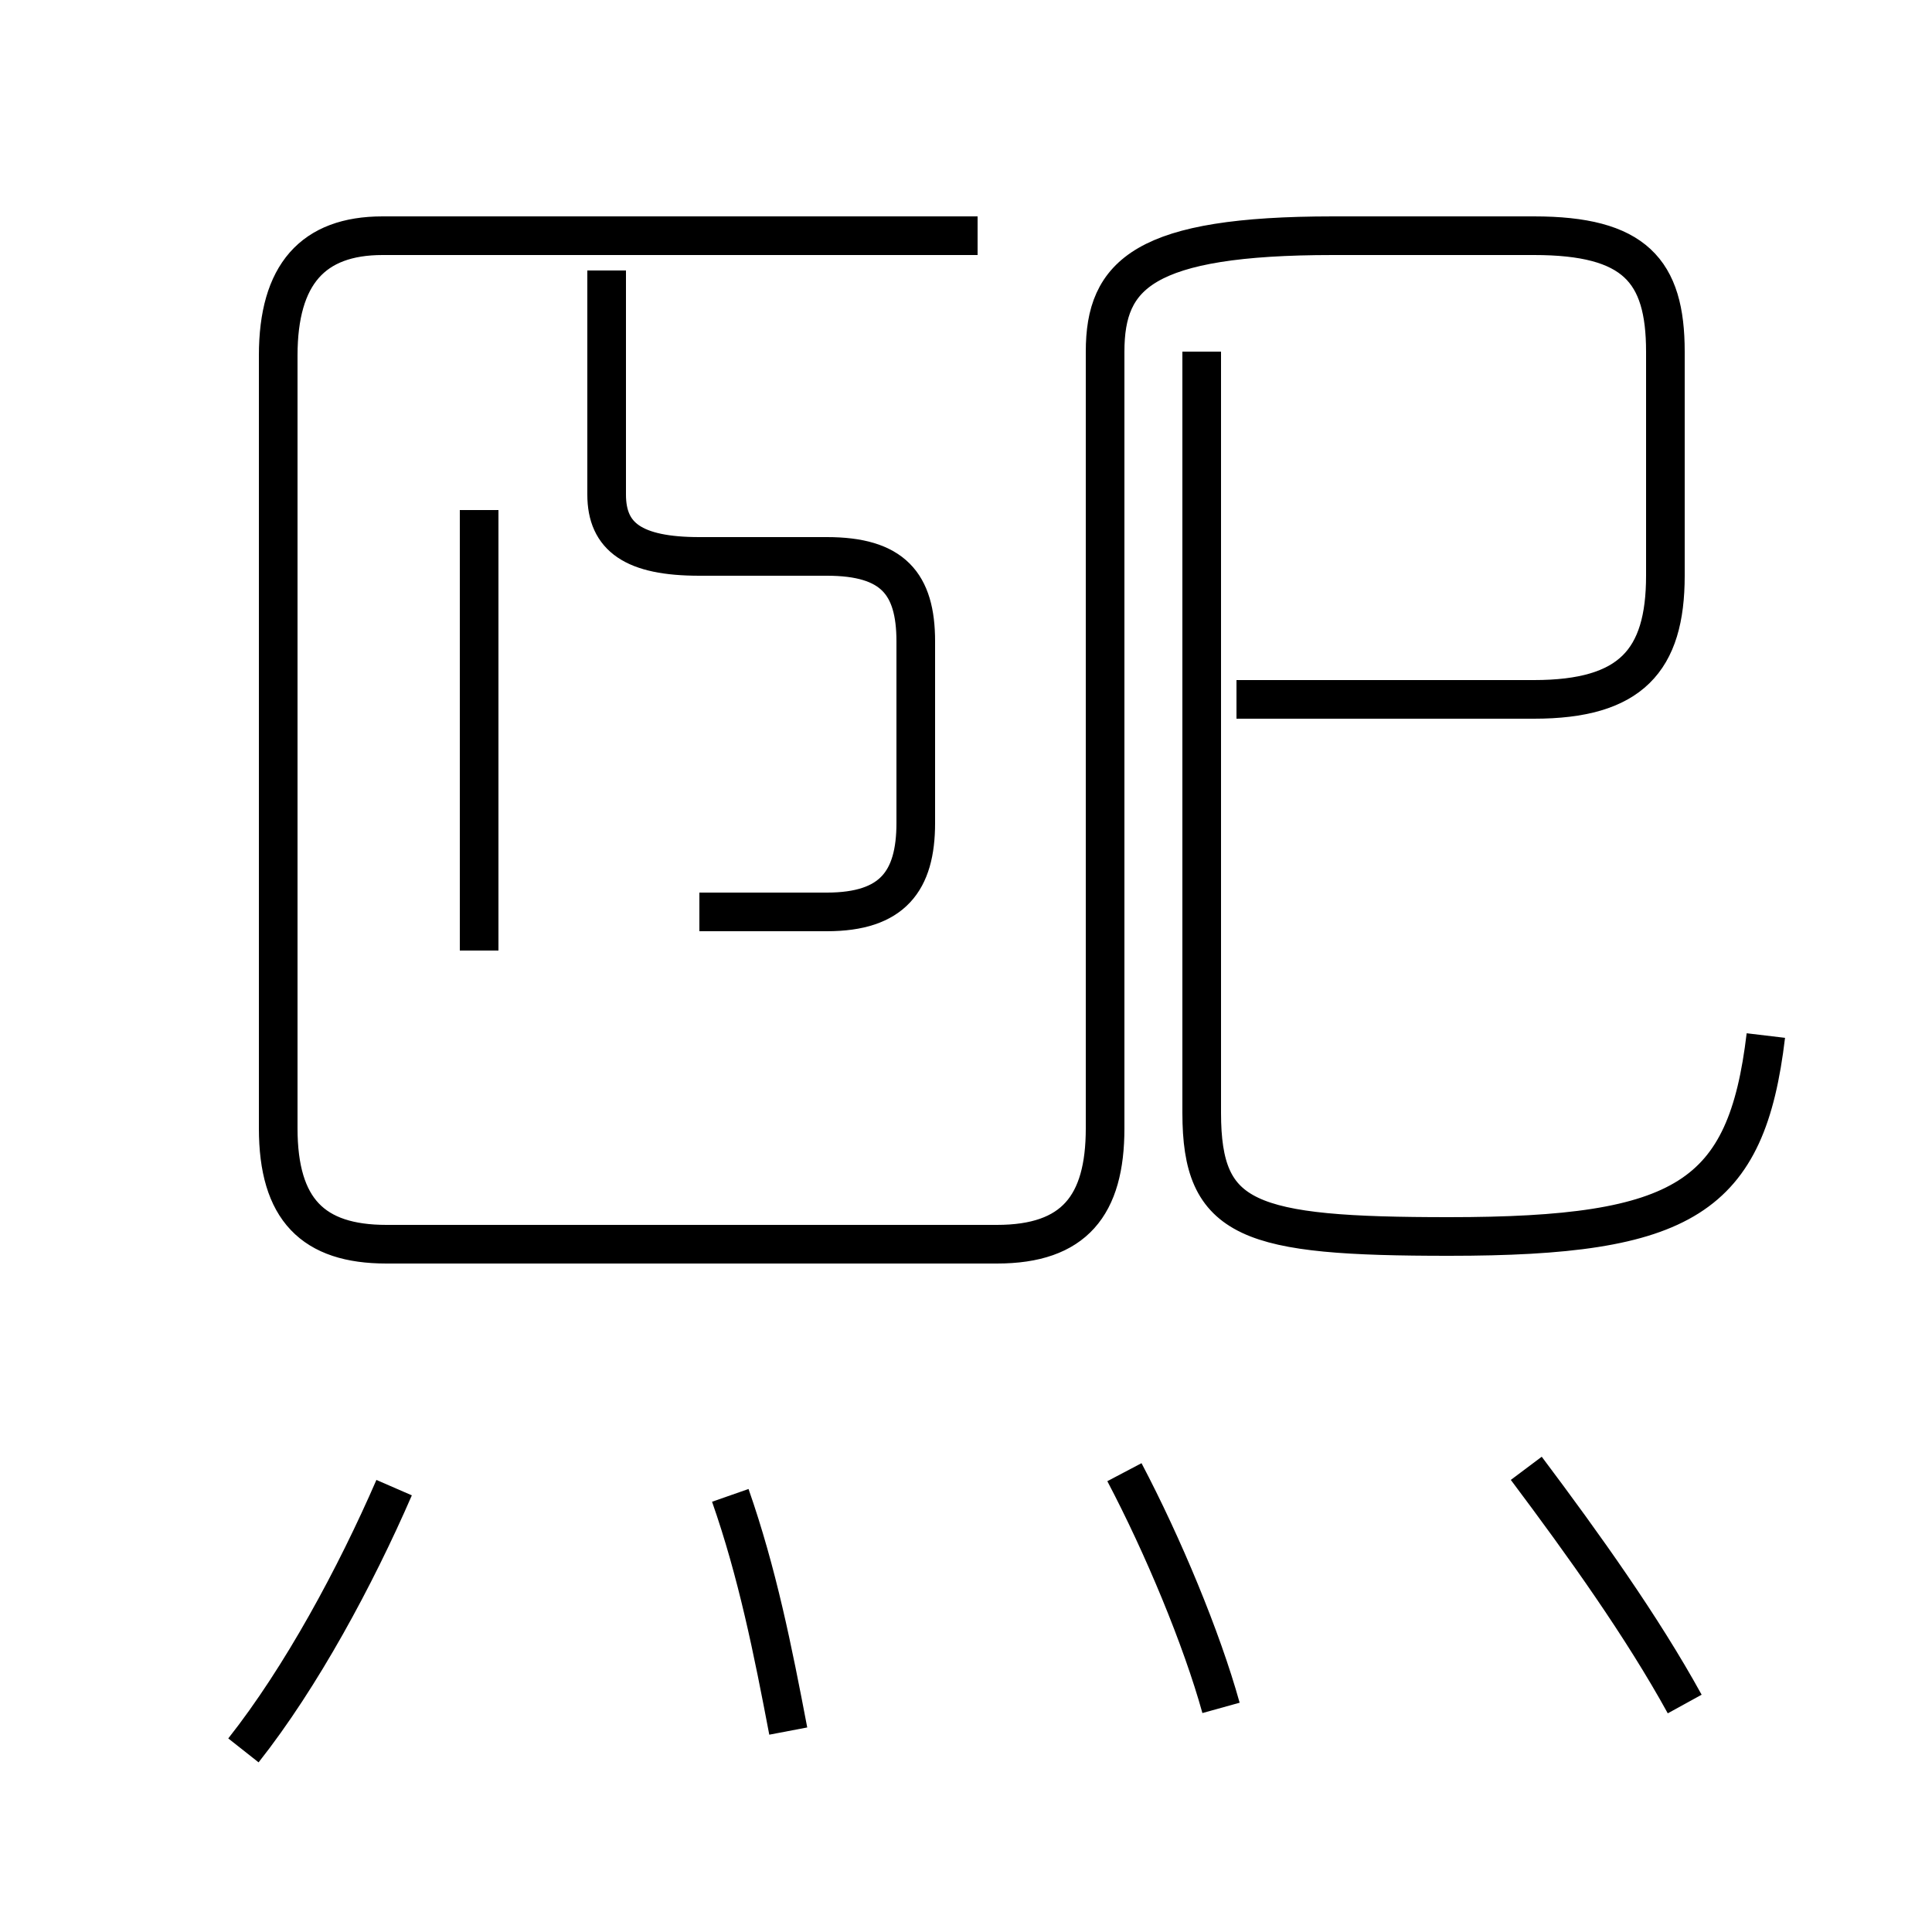 <?xml version='1.0' encoding='utf8'?>
<svg viewBox="0.0 -6.0 50.0 50.0" version="1.1" xmlns="http://www.w3.org/2000/svg">
<rect x="0.0" y="-6.0" width="50.0" height="50.0" fill="#808080" stroke="none"/>
<rect x="-1000" y="-1000" width="2000" height="2000" stroke="white" fill="white"/>
<g style="fill:white;stroke:#000000;  stroke-width:1">
<path d="M 10.8 -11.8 L 25.8 -11.8 C 27.8 -11.8 28.6 -12.8 28.6 -14.8 L 28.6 -34.9 C 28.6 -36.9 29.6 -37.9 34.5 -37.9 L 39.7 -37.9 C 42.3 -37.9 43.1 -37.0 43.1 -34.9 L 43.1 -29.1 C 43.1 -26.9 42.2 -25.9 39.7 -25.9 L 32.0 -25.9 M 6.3 1.3 C 7.8 -0.6 9.2 -3.2 10.2 -5.5 M 20.4 0.8 C 20.0 -1.3 19.6 -3.3 18.9 -5.3 M 12.4 -19.4 L 12.4 -30.8 M 31.6 0.2 C 31.1 -1.6 30.1 -4.0 29.1 -5.9 M 18.1 -20.4 L 21.4 -20.4 C 23.1 -20.4 23.7 -21.2 23.7 -22.7 L 23.7 -27.4 C 23.7 -28.9 23.1 -29.6 21.4 -29.6 L 18.1 -29.6 C 16.4 -29.6 15.7 -30.1 15.7 -31.2 L 15.7 -37.0 M 43.6 0.1 C 42.5 -1.9 41.0 -4.0 39.5 -6.0 M 25.3 -37.9 L 9.9 -37.9 C 8.1 -37.9 7.2 -36.9 7.2 -34.8 L 7.2 -14.8 C 7.2 -12.7 8.1 -11.8 10.0 -11.8 L 25.8 -11.8 M 45.7 -17.2 C 45.2 -13.0 43.6 -12.0 37.5 -12.0 C 32.3 -12.0 31.1 -12.4 31.1 -15.2 L 31.1 -34.9" transform="translate(0.0 38.0)" />
</g>
</svg>